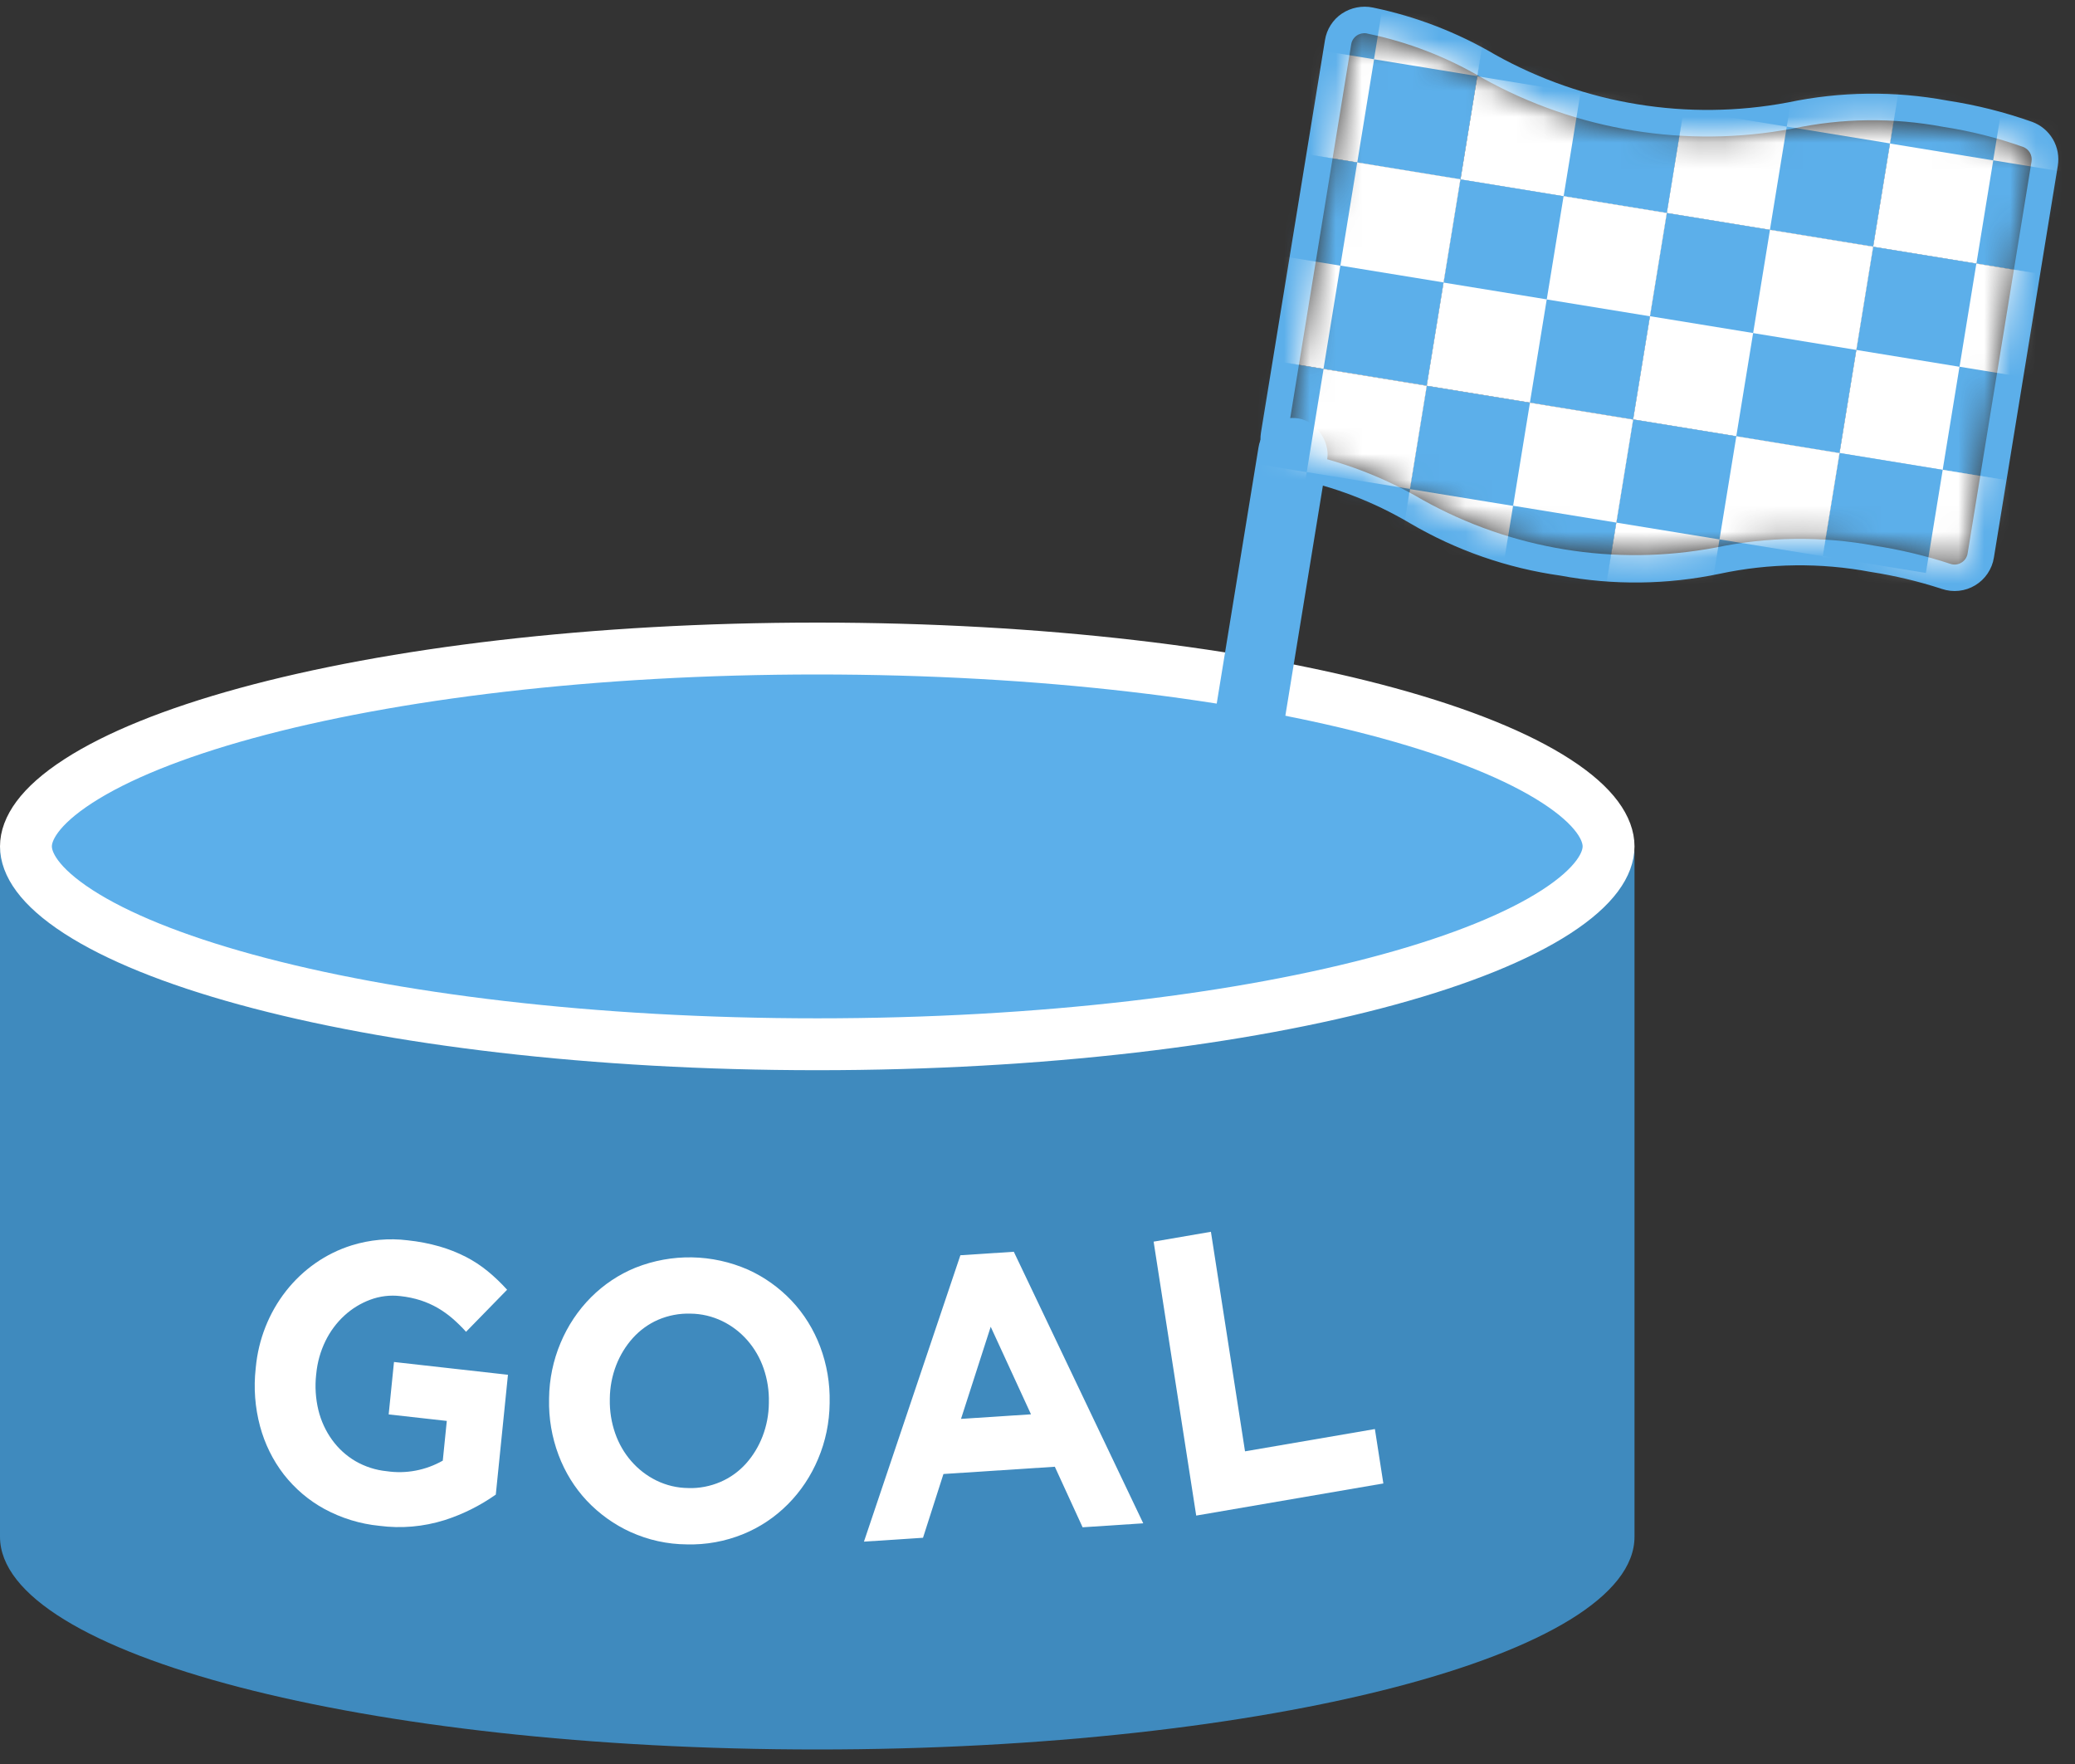 <svg width="80" height="68" viewBox="0 0 80 68" fill="none" xmlns="http://www.w3.org/2000/svg">
<rect x="0" y="0" width="80" height="68" fill="#333333" stroke="none"/>
<path d="M0 32.946C0 28.417 14.107 24.746 31.509 24.746C48.911 24.746 63.017 28.417 63.017 32.946V59.24C63.017 63.769 48.911 67.44 31.509 67.44C14.107 67.44 0 63.769 0 59.24V32.946Z" fill="#3F8ABE"/>
<path d="M14.622 58.818C13.883 58.745 13.163 58.524 12.503 58.166C11.902 57.838 11.371 57.386 10.941 56.837C10.52 56.291 10.208 55.66 10.026 54.982C9.831 54.257 9.774 53.499 9.858 52.75L9.861 52.72C9.961 51.637 10.366 50.611 11.024 49.771C11.682 48.932 12.563 48.318 13.555 48.008C14.257 47.789 14.995 47.722 15.723 47.813C16.137 47.856 16.547 47.935 16.949 48.05C17.295 48.15 17.631 48.283 17.954 48.447C18.255 48.601 18.54 48.788 18.804 49.004C19.07 49.222 19.319 49.461 19.551 49.718L17.968 51.339C17.802 51.154 17.624 50.98 17.437 50.818C17.26 50.667 17.071 50.533 16.872 50.417C16.665 50.298 16.447 50.202 16.222 50.128C15.965 50.046 15.702 49.991 15.435 49.963C15.043 49.916 14.645 49.964 14.273 50.103C13.907 50.239 13.568 50.446 13.276 50.715C12.976 50.99 12.729 51.323 12.547 51.696C12.355 52.09 12.234 52.518 12.193 52.958L12.189 52.988C12.138 53.448 12.168 53.914 12.276 54.362C12.378 54.776 12.557 55.165 12.804 55.506C13.046 55.84 13.351 56.118 13.7 56.323C14.074 56.539 14.486 56.672 14.91 56.713C15.653 56.823 16.41 56.68 17.071 56.306L17.226 54.775L14.985 54.524L15.19 52.503L19.584 52.996L19.115 57.615C18.505 58.044 17.839 58.376 17.137 58.6C16.322 58.855 15.466 58.929 14.622 58.818Z" fill="white"/>
<path d="M26.474 59.534C25.731 59.529 24.997 59.368 24.315 59.06C23.684 58.774 23.11 58.364 22.626 57.853C22.153 57.349 21.782 56.749 21.535 56.09C21.277 55.406 21.152 54.673 21.169 53.937V53.906C21.177 53.168 21.328 52.44 21.613 51.766C21.889 51.106 22.287 50.511 22.782 50.013C23.278 49.516 23.863 49.126 24.502 48.867C25.905 48.311 27.456 48.338 28.84 48.944C29.472 49.229 30.045 49.639 30.529 50.151C31.002 50.655 31.373 51.254 31.621 51.913C31.879 52.598 32.003 53.331 31.986 54.067V54.097C31.978 54.835 31.828 55.563 31.542 56.237C31.266 56.897 30.869 57.493 30.373 57.99C29.877 58.488 29.293 58.877 28.654 59.137C27.959 59.42 27.218 59.555 26.474 59.534ZM26.537 57.364C26.962 57.376 27.384 57.295 27.777 57.126C28.146 56.968 28.48 56.729 28.756 56.425C29.03 56.12 29.247 55.763 29.398 55.374C29.556 54.965 29.639 54.529 29.643 54.087V54.056C29.654 53.612 29.585 53.17 29.441 52.753C29.304 52.353 29.092 51.986 28.819 51.672C28.546 51.359 28.216 51.106 27.849 50.928C27.463 50.741 27.043 50.642 26.617 50.639C26.191 50.626 25.766 50.707 25.37 50.877C25.004 51.037 24.673 51.276 24.4 51.578C24.126 51.882 23.908 52.238 23.757 52.626C23.599 53.035 23.515 53.472 23.511 53.913V53.944C23.502 54.388 23.571 54.83 23.716 55.247C23.994 56.051 24.564 56.707 25.301 57.069C25.688 57.26 26.111 57.359 26.538 57.362L26.537 57.364Z" fill="white"/>
<path d="M37.027 48.388L39.087 48.254L44.077 58.722L41.739 58.875L40.668 56.541L36.374 56.821L35.586 59.279L33.309 59.428L37.027 48.388ZM39.749 54.52L38.196 51.145L37.051 54.696L39.749 54.52Z" fill="white"/>
<path d="M44.477 47.864L46.686 47.484L48.001 55.947L53.008 55.088L53.334 57.185L46.119 58.424L44.477 47.864Z" fill="white"/>
<path d="M62.017 32.627C62.017 33.291 61.514 34.164 59.998 35.146C58.526 36.099 56.329 36.996 53.525 37.763C47.931 39.295 40.147 40.255 31.509 40.255C22.871 40.255 15.086 39.295 9.493 37.763C6.689 36.996 4.492 36.099 3.02 35.146C1.503 34.164 1 33.291 1 32.627C1 31.964 1.503 31.09 3.02 30.109C4.492 29.155 6.689 28.259 9.493 27.491C15.086 25.96 22.871 25 31.509 25C40.147 25 47.931 25.96 53.525 27.491C56.329 28.259 58.526 29.155 59.998 30.109C61.514 31.09 62.017 31.964 62.017 32.627Z" fill="#5CAFEA" stroke="white" stroke-width="2"/>
<rect x="48.738" y="15.914" width="2.687" height="17.021" rx="1.344" transform="rotate(9.264 48.738 15.914)" fill="#5CAFEA"/>
<path d="M60.163 22.189C58.114 21.902 56.142 21.215 54.358 20.168C52.956 19.338 51.425 18.752 49.828 18.433C49.439 18.354 49.095 18.127 48.869 17.8C48.643 17.474 48.552 17.072 48.615 16.68L51.084 1.543C51.117 1.338 51.191 1.142 51.303 0.967C51.414 0.792 51.56 0.642 51.732 0.526C51.906 0.409 52.102 0.328 52.308 0.288C52.514 0.247 52.727 0.248 52.932 0.291C54.592 0.634 56.185 1.249 57.646 2.108C61.077 4.023 65.07 4.674 68.931 3.949C70.956 3.523 73.044 3.499 75.079 3.877C76.194 4.047 77.29 4.322 78.353 4.7C78.687 4.823 78.969 5.06 79.149 5.368C79.328 5.676 79.395 6.037 79.337 6.39L76.873 21.495C76.838 21.715 76.755 21.924 76.63 22.109C76.506 22.293 76.343 22.448 76.152 22.563C75.961 22.678 75.748 22.75 75.527 22.774C75.306 22.799 75.082 22.774 74.871 22.703C73.972 22.41 73.05 22.19 72.115 22.046C70.195 21.685 68.222 21.709 66.311 22.116C64.286 22.542 62.197 22.567 60.163 22.189ZM52.692 1.287C52.558 1.264 52.421 1.294 52.309 1.371C52.252 1.41 52.204 1.459 52.167 1.517C52.13 1.575 52.105 1.64 52.095 1.708L49.625 16.846C49.605 16.978 49.636 17.112 49.713 17.222C49.79 17.331 49.906 17.406 50.037 17.432C51.732 17.772 53.357 18.393 54.847 19.269C58.277 21.184 62.271 21.835 66.132 21.11C68.157 20.684 70.245 20.66 72.28 21.037C73.269 21.19 74.245 21.424 75.197 21.736C75.266 21.76 75.34 21.768 75.413 21.76C75.486 21.752 75.557 21.727 75.619 21.689C75.683 21.651 75.738 21.599 75.78 21.538C75.821 21.476 75.849 21.406 75.86 21.332L78.324 6.227C78.343 6.11 78.321 5.989 78.262 5.886C78.202 5.784 78.109 5.705 77.997 5.663C76.995 5.308 75.962 5.049 74.911 4.889C72.991 4.528 71.018 4.552 69.106 4.959C65.016 5.725 60.788 5.035 57.153 3.009C55.778 2.195 54.278 1.616 52.713 1.294L52.692 1.287Z" fill="#5CAFEA"/>
<mask id="mask0_3703_142598" style="mask-type:alpha" maskUnits="userSpaceOnUse" x="49" y="1" width="30" height="21">
<path d="M52.69 1.285C52.557 1.263 52.419 1.293 52.308 1.37C52.251 1.408 52.202 1.458 52.166 1.516C52.129 1.574 52.104 1.639 52.093 1.706L49.624 16.844C49.603 16.976 49.635 17.111 49.712 17.22C49.788 17.329 49.905 17.405 50.036 17.43C51.73 17.77 53.356 18.391 54.846 19.267C58.276 21.183 62.269 21.834 66.13 21.108C68.155 20.683 70.244 20.658 72.278 21.036C73.268 21.189 74.243 21.422 75.195 21.734C75.265 21.758 75.339 21.766 75.412 21.758C75.485 21.75 75.555 21.726 75.618 21.688C75.682 21.649 75.737 21.598 75.778 21.536C75.82 21.475 75.847 21.404 75.858 21.331L78.322 6.225C78.342 6.108 78.32 5.988 78.26 5.885C78.201 5.782 78.107 5.703 77.996 5.662C76.994 5.307 75.96 5.048 74.909 4.888C72.989 4.527 71.016 4.55 69.105 4.957C65.015 5.723 60.786 5.033 57.151 3.008C55.777 2.194 54.276 1.614 52.712 1.292L52.69 1.285Z" fill="#C4C4C4"/>
</mask>
<g mask="url(#mask0_3703_142598)">
<path d="M81.473 2.853L73.516 1.555L72.218 9.512L80.175 10.809L81.473 2.853Z" fill="white"/>
<path d="M77.494 2.204L73.516 1.555L72.867 5.533L76.845 6.182L77.494 2.204Z" fill="#5CAFEA"/>
<path d="M80.826 6.829L76.848 6.18L76.199 10.158L80.177 10.807L80.826 6.829Z" fill="#5CAFEA"/>
<path d="M80.176 10.81L72.219 9.512L70.921 17.469L78.878 18.767L80.176 10.81Z" fill="white"/>
<path d="M76.197 10.161L72.219 9.512L71.57 13.49L75.548 14.139L76.197 10.161Z" fill="#5CAFEA"/>
<path d="M79.525 14.786L75.547 14.137L74.898 18.115L78.876 18.764L79.525 14.786Z" fill="#5CAFEA"/>
<path d="M78.879 18.759L70.922 17.461L69.624 25.418L77.581 26.716L78.879 18.759Z" fill="white"/>
<path d="M74.9 18.11L70.922 17.461L70.273 21.439L74.251 22.088L74.9 18.11Z" fill="#5CAFEA"/>
<path d="M73.516 1.552L65.559 0.254L64.261 8.211L72.218 9.509L73.516 1.552Z" fill="white"/>
<path d="M69.537 0.903L65.559 0.254L64.91 4.232L68.888 4.881L69.537 0.903Z" fill="#5CAFEA"/>
<path d="M72.865 5.528L68.887 4.879L68.238 8.857L72.216 9.506L72.865 5.528Z" fill="#5CAFEA"/>
<path d="M72.219 9.509L64.262 8.211L62.964 16.168L70.921 17.466L72.219 9.509Z" fill="white"/>
<path d="M68.24 8.86L64.262 8.211L63.613 12.189L67.591 12.838L68.24 8.86Z" fill="#5CAFEA"/>
<path d="M71.568 13.489L67.59 12.84L66.941 16.818L70.919 17.467L71.568 13.489Z" fill="#5CAFEA"/>
<path d="M70.922 17.466L62.965 16.168L61.667 24.125L69.624 25.423L70.922 17.466Z" fill="white"/>
<path d="M66.943 16.817L62.965 16.168L62.316 20.146L66.294 20.795L66.943 16.817Z" fill="#5CAFEA"/>
<path d="M70.271 21.442L66.293 20.793L65.644 24.771L69.623 25.42L70.271 21.442Z" fill="#5CAFEA"/>
<path d="M65.562 0.259L57.605 -1.039L56.308 6.918L64.264 8.216L65.562 0.259Z" fill="white"/>
<path d="M61.584 -0.39L57.605 -1.039L56.956 2.939L60.935 3.588L61.584 -0.39Z" fill="#5CAFEA"/>
<path d="M64.912 4.231L60.934 3.582L60.285 7.561L64.263 8.209L64.912 4.231Z" fill="#5CAFEA"/>
<path d="M64.262 8.212L56.305 6.914L55.007 14.871L62.964 16.169L64.262 8.212Z" fill="white"/>
<path d="M60.283 7.563L56.305 6.914L55.656 10.893L59.634 11.541L60.283 7.563Z" fill="#5CAFEA"/>
<path d="M63.611 12.192L59.633 11.543L58.984 15.521L62.962 16.17L63.611 12.192Z" fill="#5CAFEA"/>
<path d="M62.965 16.173L55.008 14.875L53.71 22.832L61.667 24.13L62.965 16.173Z" fill="white"/>
<path d="M58.986 15.524L55.008 14.875L54.359 18.854L58.337 19.502L58.986 15.524Z" fill="#5CAFEA"/>
<path d="M62.314 20.145L58.336 19.496L57.687 23.475L61.666 24.123L62.314 20.145Z" fill="#5CAFEA"/>
<path d="M57.602 -1.046L49.645 -2.344L48.347 5.613L56.304 6.911L57.602 -1.046Z" fill="white"/>
<path d="M53.623 -1.695L49.645 -2.344L48.996 1.635L52.974 2.284L53.623 -1.695Z" fill="#5CAFEA"/>
<path d="M56.955 2.934L52.977 2.285L52.328 6.264L56.306 6.913L56.955 2.934Z" fill="#5CAFEA"/>
<path d="M56.305 6.911L48.348 5.613L47.05 13.57L55.007 14.868L56.305 6.911Z" fill="white"/>
<path d="M52.326 6.262L48.348 5.613L47.699 9.592L51.677 10.241L52.326 6.262Z" fill="#5CAFEA"/>
<path d="M55.654 10.887L51.676 10.238L51.027 14.217L55.005 14.866L55.654 10.887Z" fill="#5CAFEA"/>
<path d="M55.008 14.872L47.051 13.574L45.753 21.531L53.71 22.829L55.008 14.872Z" fill="white"/>
<path d="M51.029 14.223L47.051 13.574L46.402 17.553L50.38 18.202L51.029 14.223Z" fill="#5CAFEA"/>
<path d="M54.357 18.848L50.379 18.199L49.73 22.178L53.708 22.827L54.357 18.848Z" fill="#5CAFEA"/>
</g>
</svg>
